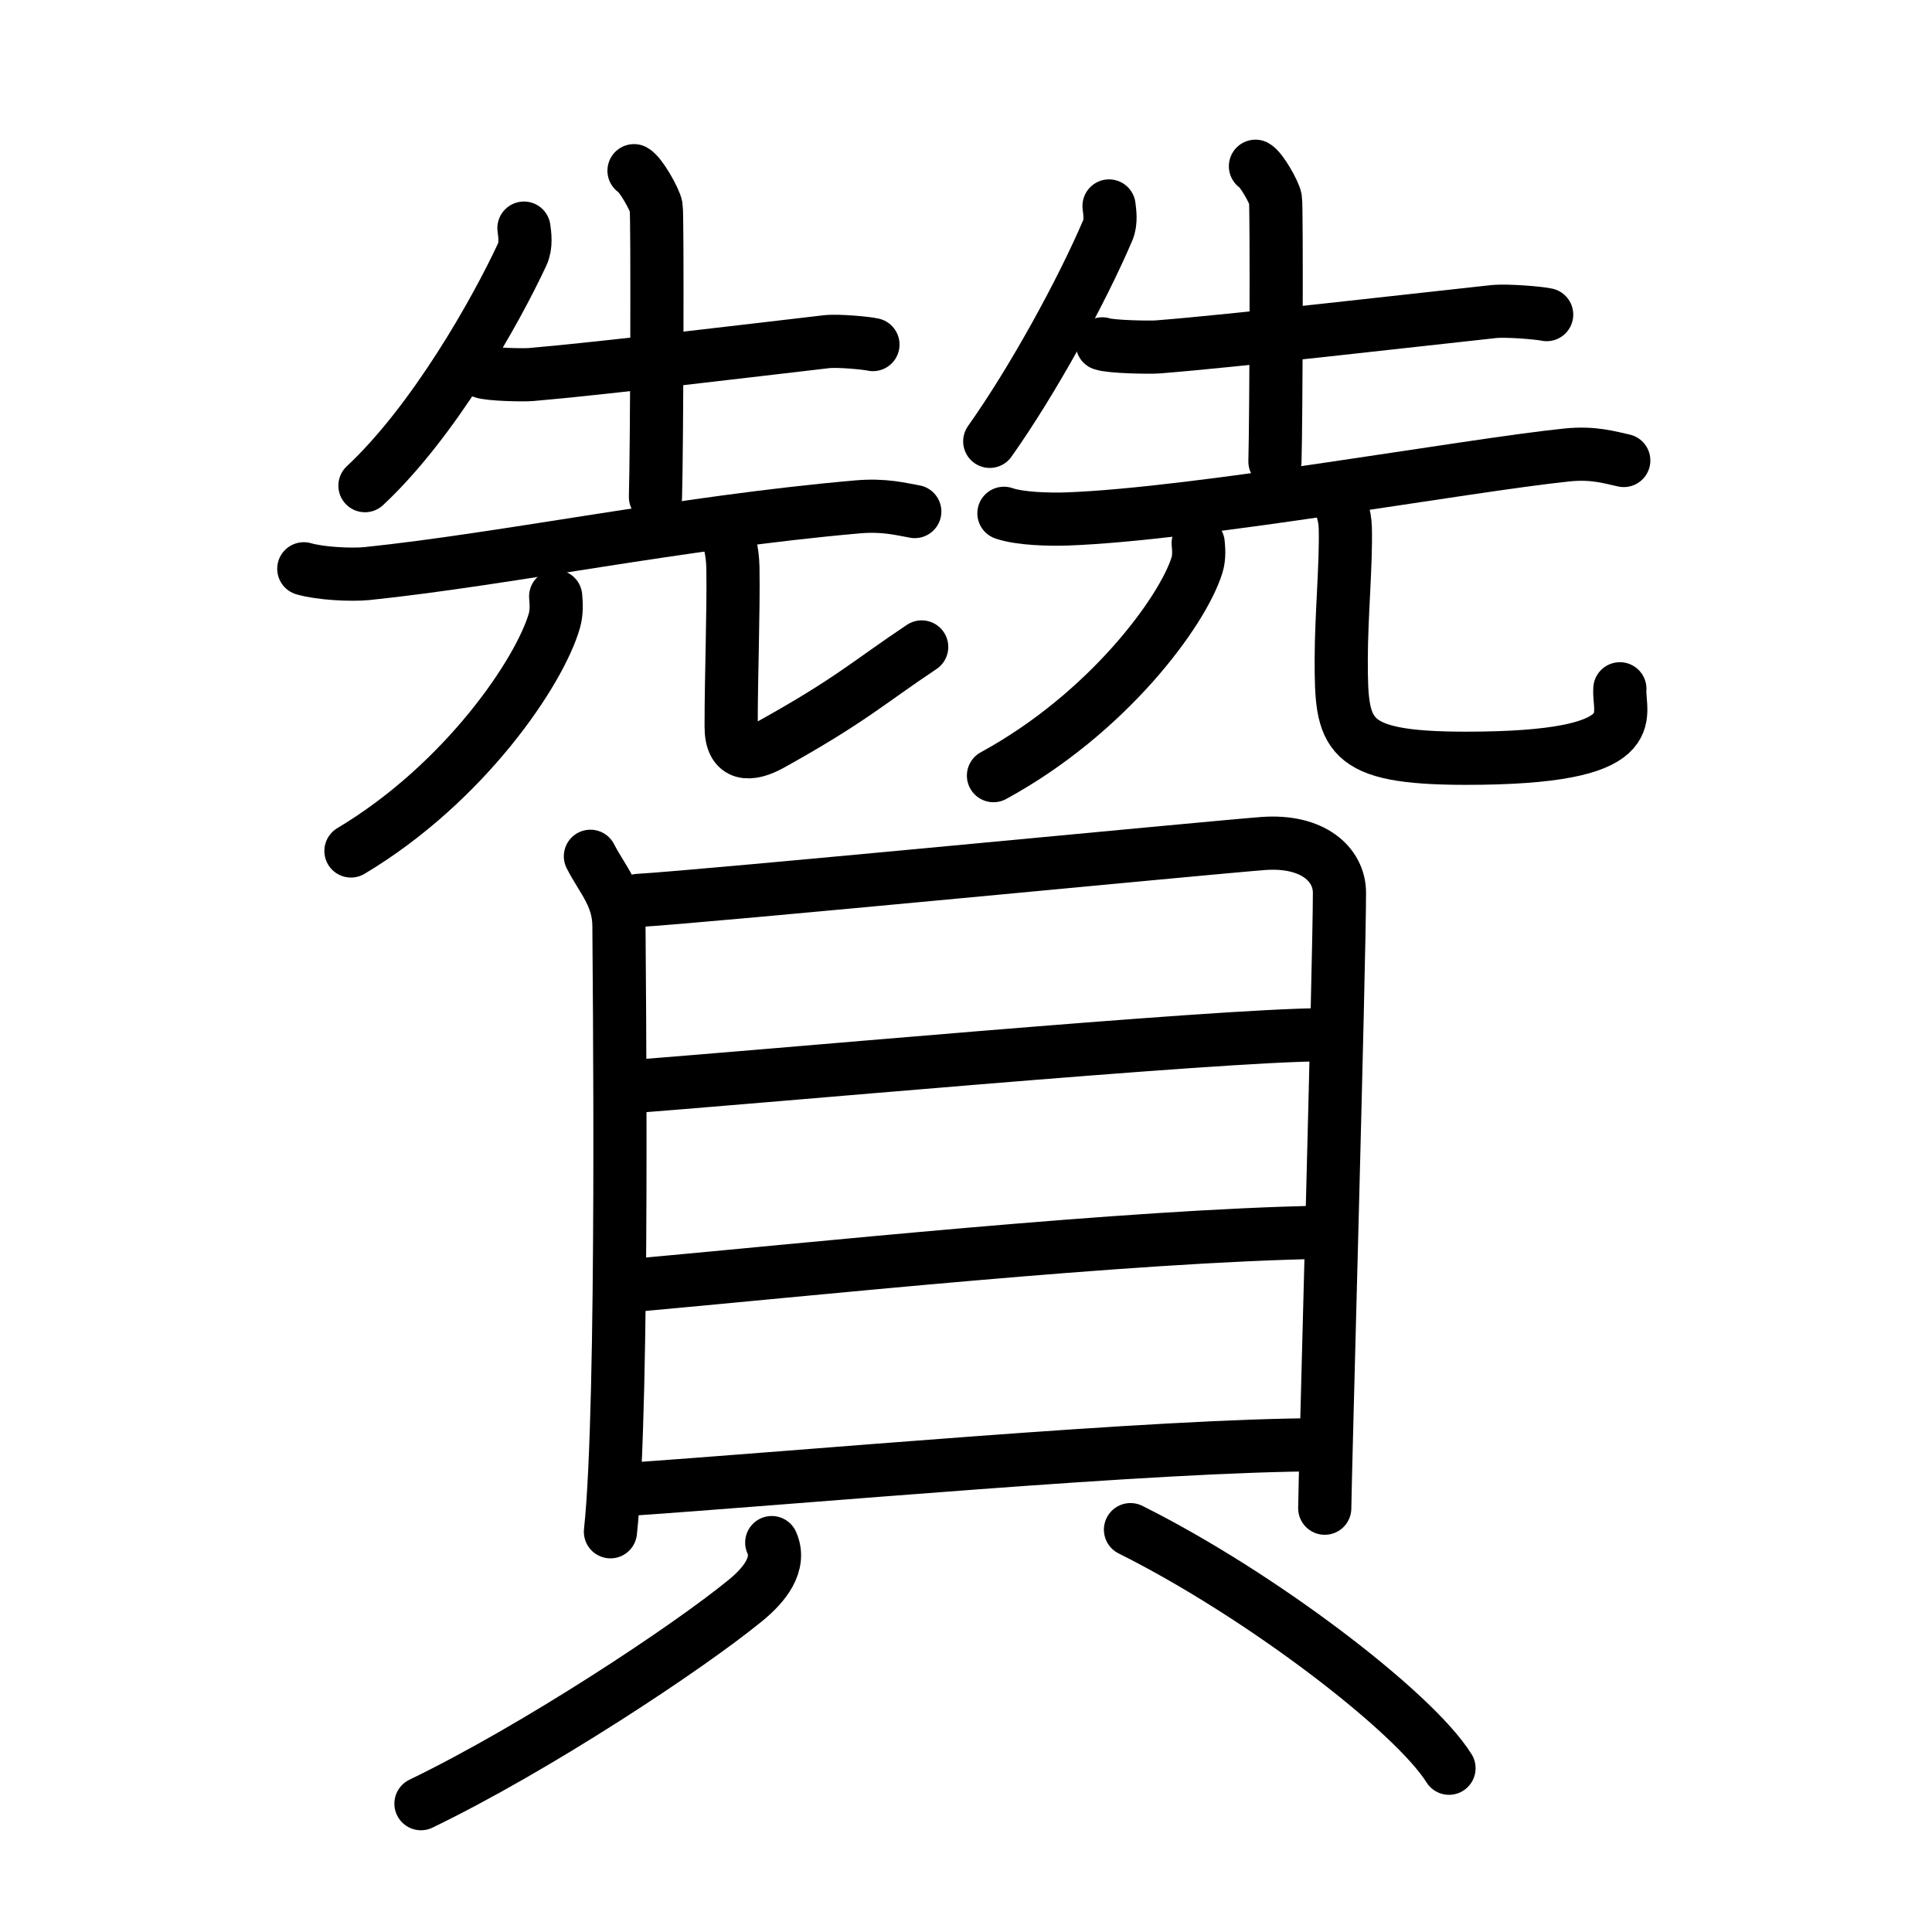 <svg xmlns="http://www.w3.org/2000/svg" width="109" height="109" viewBox="0 0 109 109"><g xmlns:kvg="http://kanjivg.tagaini.net" id="kvg:StrokePaths_08d0a" style="fill:none;stroke:#000000;stroke-width:3;stroke-linecap:round;stroke-linejoin:round;"><g id="kvg:08d0a" kvg:element="&#36106;"><g id="kvg:08d0a-g1" kvg:position="top"><g id="kvg:08d0a-g2" kvg:element="&#20808;" kvg:position="left"><g id="kvg:08d0a-g3" kvg:position="top"><path id="kvg:08d0a-s1" kvg:type="&#12754;" d="M29.56,12.87c0.05,0.37,0.14,0.98-0.1,1.49C28,17.5,24.5,23.75,20.59,27.4"/><path id="kvg:08d0a-s2" kvg:type="&#12752;" d="M27.19,20.97c0.41,0.16,2.36,0.2,2.78,0.16c3.88-0.33,12.25-1.34,16.64-1.85c0.68-0.08,2.3,0.08,2.64,0.16"/><path id="kvg:08d0a-s3" kvg:type="&#12753;a" d="M35.77,9.63c0.38,0.21,1.17,1.61,1.25,2.04c0.08,0.43,0.04,13.68-0.04,16.37"/><path id="kvg:08d0a-s4" kvg:type="&#12752;" d="M17.14,32.09c0.93,0.27,2.65,0.36,3.57,0.27c7.8-0.81,17.71-2.89,27.64-3.76c1.55-0.14,2.49,0.13,3.26,0.26"/></g><g id="kvg:08d0a-g4" kvg:element="&#20799;" kvg:original="&#20843;" kvg:position="bottom"><g id="kvg:08d0a-g5" kvg:element="&#20031;"><path id="kvg:08d0a-s5" kvg:type="&#12754;" d="M31.35,33.65c0.03,0.34,0.07,0.87-0.07,1.36c-0.82,2.87-5.04,9.15-11.48,13"/></g><path id="kvg:08d0a-s6" kvg:type="&#12767;" d="M40.84,29.65c0.27,0.64,0.49,1.39,0.51,2.38c0.04,2.57-0.1,5.93-0.1,8.97c0,1.69,1.07,1.65,2.25,1c4.5-2.5,5.5-3.5,8.5-5.5"/></g></g><g id="kvg:08d0a-g6" kvg:element="&#20808;" kvg:position="right"><g id="kvg:08d0a-g7" kvg:position="top"><path id="kvg:08d0a-s7" kvg:type="&#12754;" d="M62.57,11.62c0.04,0.34,0.13,0.9-0.07,1.37C61,16.5,58.25,21.5,55.84,24.9"/><path id="kvg:08d0a-s8" kvg:type="&#12752;" d="M62.19,19.4c0.47,0.17,2.69,0.21,3.16,0.17c4.4-0.35,13.92-1.45,18.91-1.99c0.78-0.08,2.61,0.08,3,0.17"/><path id="kvg:08d0a-s9" kvg:type="&#12753;a" d="M70.83,9.38c0.34,0.19,1.06,1.46,1.13,1.85c0.07,0.39,0.04,12.38-0.03,14.81"/><path id="kvg:08d0a-s10" kvg:type="&#12752;" d="M56.64,28.96c0.92,0.32,2.61,0.35,3.53,0.32c7.34-0.26,22.58-3.03,28.22-3.61c1.53-0.16,2.46,0.15,3.22,0.31"/></g><g id="kvg:08d0a-g8" kvg:element="&#20799;" kvg:original="&#20843;" kvg:position="bottom"><g id="kvg:08d0a-g9" kvg:element="&#20031;"><path id="kvg:08d0a-s11" kvg:type="&#12754;" d="M67.6,30.65c0.03,0.31,0.07,0.8-0.07,1.24c-0.82,2.62-5.04,8.36-11.48,11.87"/></g><path id="kvg:08d0a-s12" kvg:type="&#12767;" d="M75.34,27.9c0.3,0.51,0.54,1.11,0.56,1.9c0.05,2.05-0.23,4.99-0.23,7.42c0,4.25,0.17,5.55,6.98,5.56c10.4,0.01,8.63-2.41,8.74-3.92"/></g></g></g><g id="kvg:08d0a-g10" kvg:element="&#35997;" kvg:position="bottom" kvg:radical="tradit"><g id="kvg:08d0a-g11" kvg:element="&#30446;" kvg:position="top"><path id="kvg:08d0a-s13" kvg:type="&#12753;" d="M33.31,48.31c0.65,1.28,1.61,2.24,1.61,3.95s0.3,27-0.48,34.16"/><path id="kvg:08d0a-s14" kvg:type="&#12757;a" d="M36.01,50.8c3.7-0.21,31.88-2.95,35.25-3.21c2.81-0.21,4.31,1.18,4.31,2.78c0,3.91-0.83,33.44-0.83,34.72"/><path id="kvg:08d0a-s15" kvg:type="&#12752;a" d="M34.99,61.35c6.92-0.49,33.73-2.97,39.66-2.97"/><path id="kvg:08d0a-s16" kvg:type="&#12752;a" d="M35.29,72.56c10.43-0.94,28.34-2.85,39.4-3.04"/><path id="kvg:08d0a-s17" kvg:type="&#12752;a" d="M34.81,84.07c10.43-0.7,30.37-2.56,39.88-2.56"/></g><g id="kvg:08d0a-g12" kvg:position="bottom"><path id="kvg:08d0a-s18" kvg:type="&#12754;" d="M43.54,87.03c0.54,1.21-0.41,2.39-1.49,3.27c-3.25,2.66-11.8,8.32-18.3,11.46"/><path id="kvg:08d0a-s19" kvg:type="&#12756;" d="M63.78,86.3c7.32,3.65,15.98,10.27,17.97,13.46"/></g></g></g></g></svg>